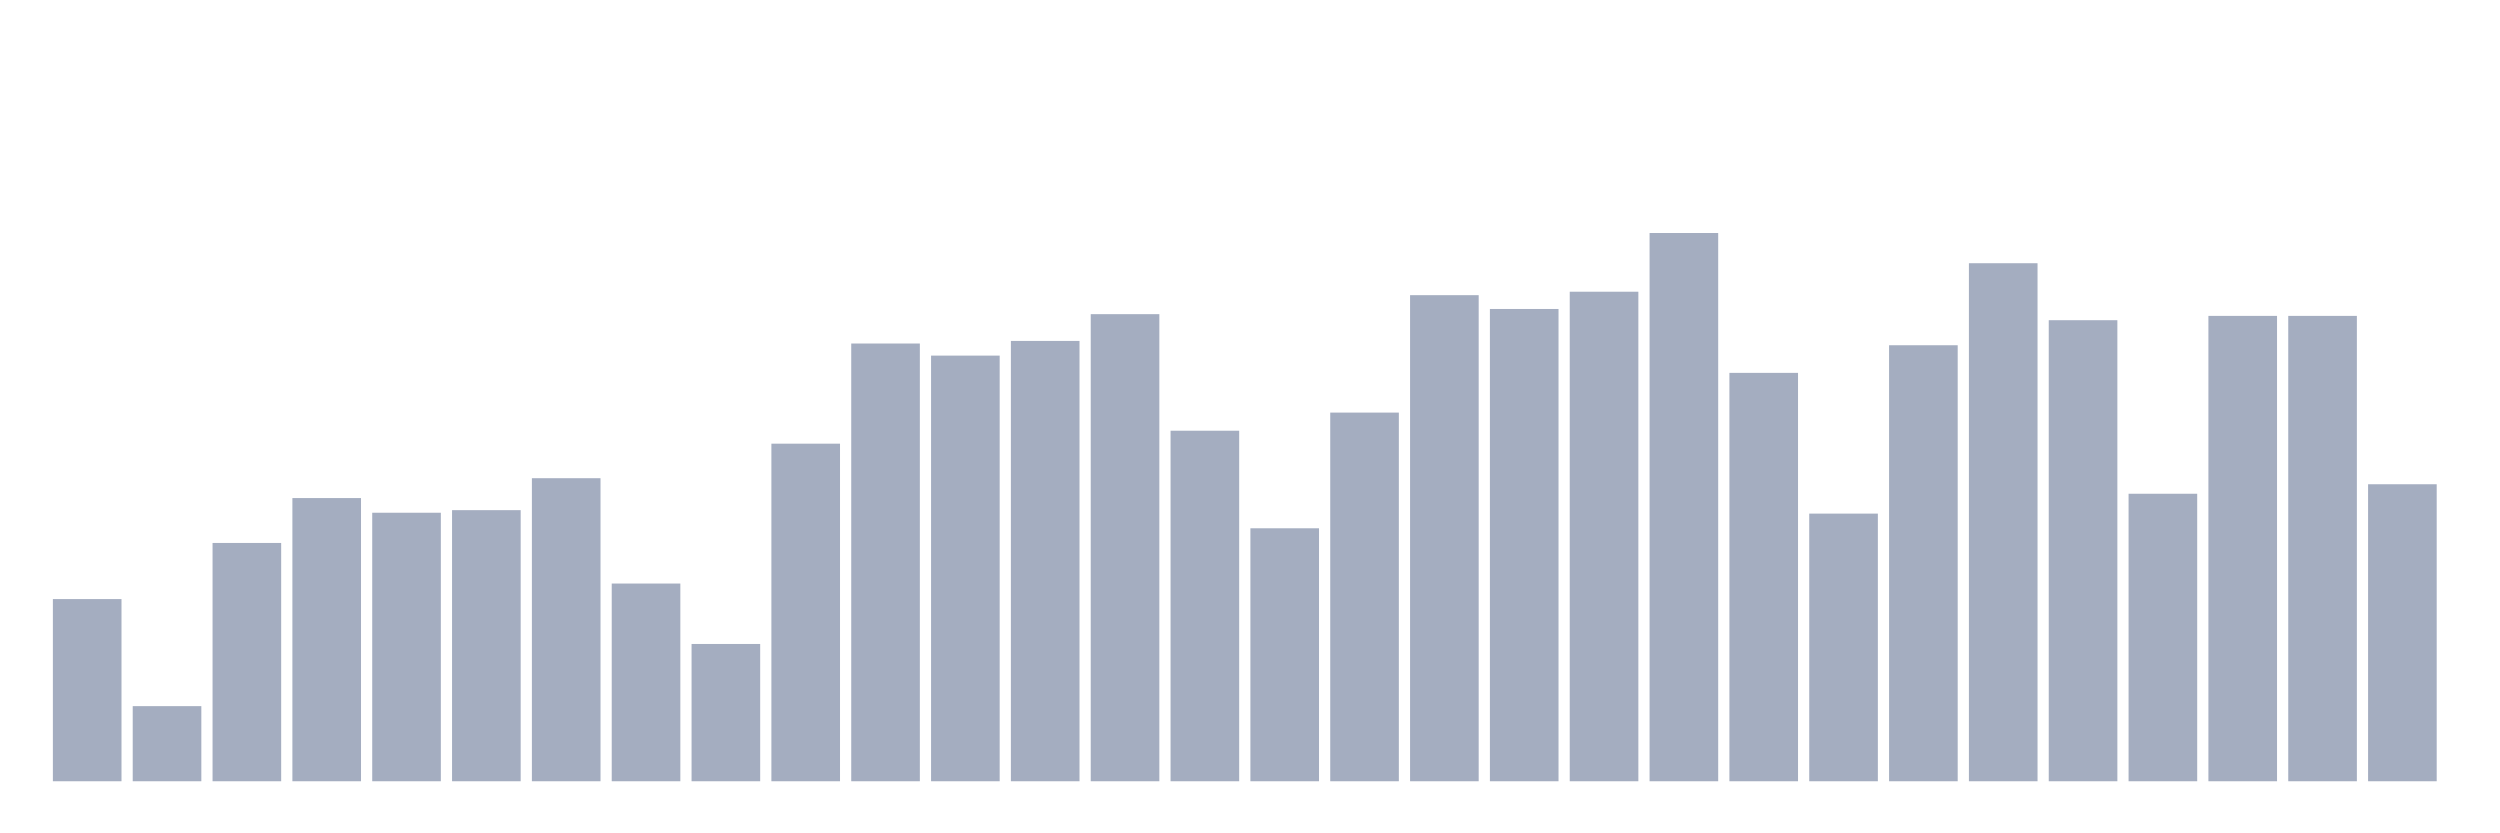 <svg xmlns="http://www.w3.org/2000/svg" viewBox="0 0 480 160"><g transform="translate(10,10)"><rect class="bar" x="0.153" width="13.175" y="105.023" height="34.977" fill="rgb(164,173,192)"></rect><rect class="bar" x="15.482" width="13.175" y="125.578" height="14.422" fill="rgb(164,173,192)"></rect><rect class="bar" x="30.81" width="13.175" y="94.248" height="45.752" fill="rgb(164,173,192)"></rect><rect class="bar" x="46.138" width="13.175" y="85.628" height="54.372" fill="rgb(164,173,192)"></rect><rect class="bar" x="61.466" width="13.175" y="88.446" height="51.554" fill="rgb(164,173,192)"></rect><rect class="bar" x="76.794" width="13.175" y="87.949" height="52.051" fill="rgb(164,173,192)"></rect><rect class="bar" x="92.123" width="13.175" y="81.815" height="58.185" fill="rgb(164,173,192)"></rect><rect class="bar" x="107.451" width="13.175" y="102.039" height="37.961" fill="rgb(164,173,192)"></rect><rect class="bar" x="122.779" width="13.175" y="113.643" height="26.357" fill="rgb(164,173,192)"></rect><rect class="bar" x="138.107" width="13.175" y="75.184" height="64.816" fill="rgb(164,173,192)"></rect><rect class="bar" x="153.436" width="13.175" y="55.955" height="84.045" fill="rgb(164,173,192)"></rect><rect class="bar" x="168.764" width="13.175" y="58.276" height="81.724" fill="rgb(164,173,192)"></rect><rect class="bar" x="184.092" width="13.175" y="55.458" height="84.542" fill="rgb(164,173,192)"></rect><rect class="bar" x="199.42" width="13.175" y="50.319" height="89.681" fill="rgb(164,173,192)"></rect><rect class="bar" x="214.748" width="13.175" y="72.698" height="67.302" fill="rgb(164,173,192)"></rect><rect class="bar" x="230.077" width="13.175" y="91.43" height="48.57" fill="rgb(164,173,192)"></rect><rect class="bar" x="245.405" width="13.175" y="69.217" height="70.783" fill="rgb(164,173,192)"></rect><rect class="bar" x="260.733" width="13.175" y="46.672" height="93.328" fill="rgb(164,173,192)"></rect><rect class="bar" x="276.061" width="13.175" y="49.324" height="90.676" fill="rgb(164,173,192)"></rect><rect class="bar" x="291.39" width="13.175" y="46.009" height="93.991" fill="rgb(164,173,192)"></rect><rect class="bar" x="306.718" width="13.175" y="34.737" height="105.263" fill="rgb(164,173,192)"></rect><rect class="bar" x="322.046" width="13.175" y="61.591" height="78.409" fill="rgb(164,173,192)"></rect><rect class="bar" x="337.374" width="13.175" y="88.612" height="51.388" fill="rgb(164,173,192)"></rect><rect class="bar" x="352.702" width="13.175" y="56.287" height="83.713" fill="rgb(164,173,192)"></rect><rect class="bar" x="368.031" width="13.175" y="40.539" height="99.461" fill="rgb(164,173,192)"></rect><rect class="bar" x="383.359" width="13.175" y="51.479" height="88.521" fill="rgb(164,173,192)"></rect><rect class="bar" x="398.687" width="13.175" y="84.799" height="55.201" fill="rgb(164,173,192)"></rect><rect class="bar" x="414.015" width="13.175" y="50.651" height="89.349" fill="rgb(164,173,192)"></rect><rect class="bar" x="429.344" width="13.175" y="50.651" height="89.349" fill="rgb(164,173,192)"></rect><rect class="bar" x="444.672" width="13.175" y="82.976" height="57.024" fill="rgb(164,173,192)"></rect></g></svg>